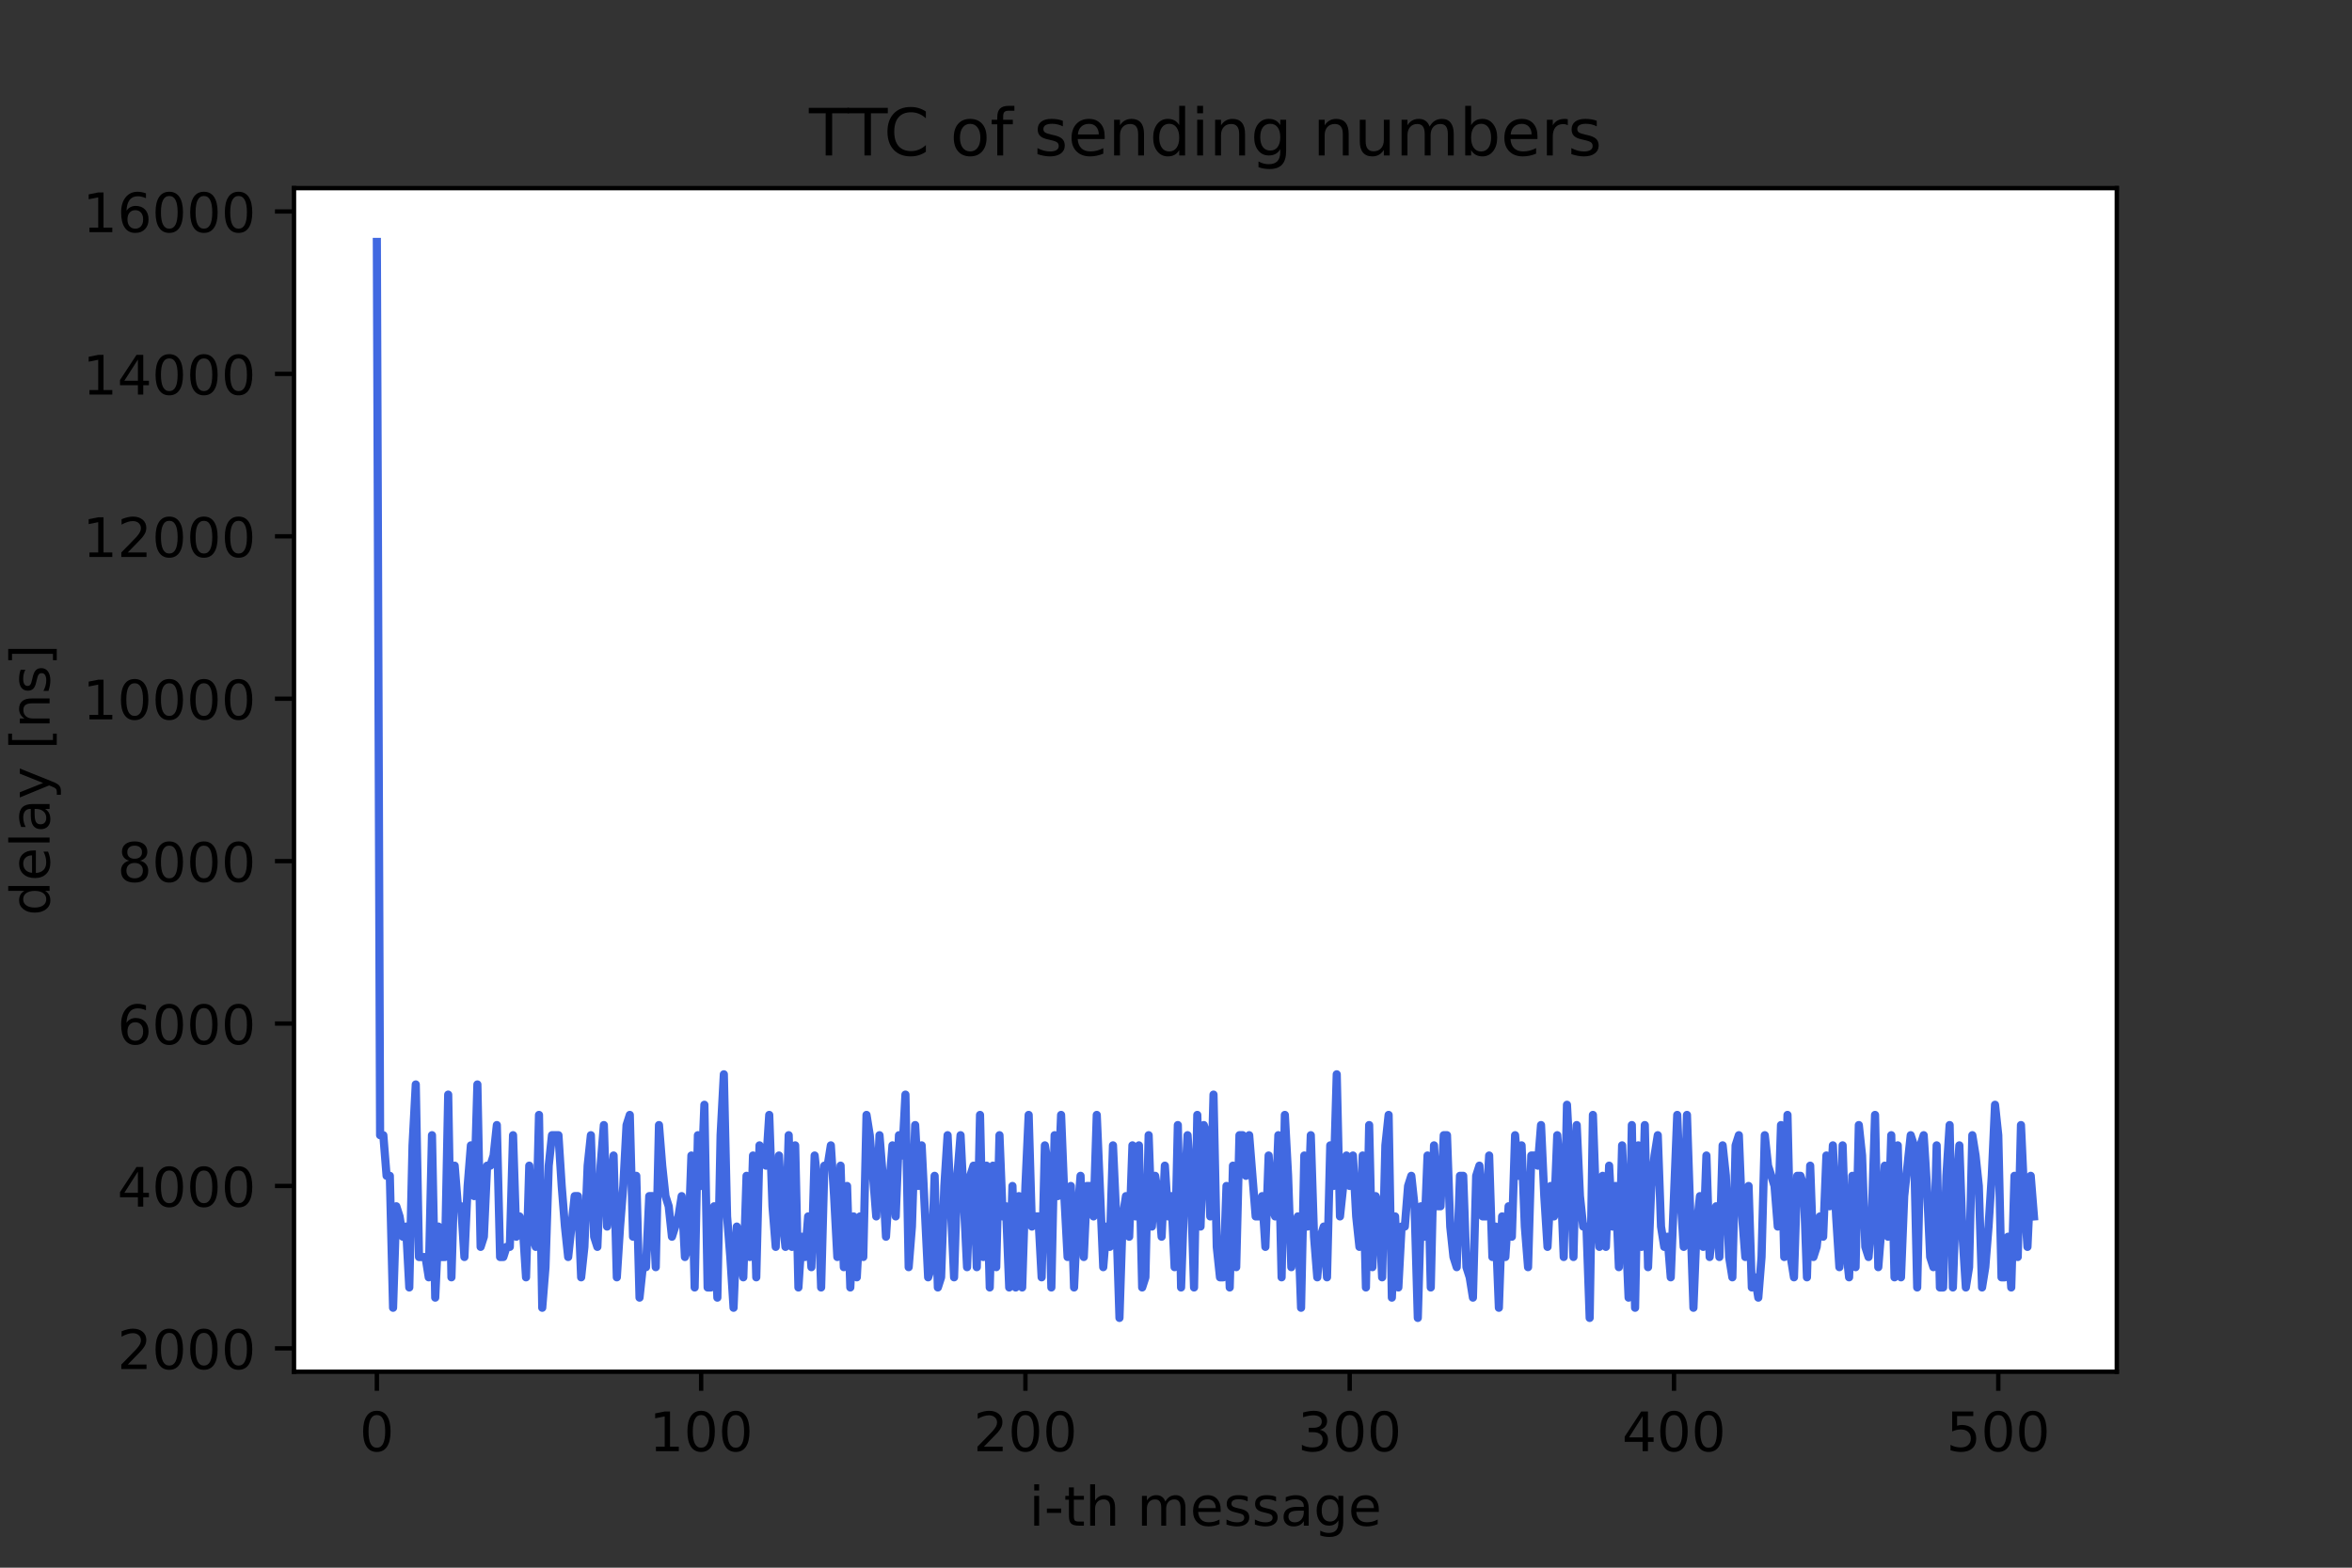 <?xml version="1.0" encoding="utf-8" standalone="no"?>
<!DOCTYPE svg PUBLIC "-//W3C//DTD SVG 1.1//EN"
  "http://www.w3.org/Graphics/SVG/1.1/DTD/svg11.dtd">
<!-- Created with matplotlib (https://matplotlib.org/) -->
<svg height="288pt" version="1.1" viewBox="0 0 432 288" width="432pt" xmlns="http://www.w3.org/2000/svg" xmlns:xlink="http://www.w3.org/1999/xlink">
 <rect x="0" y="0" width="432" height="288" fill="#333333" stroke="none"/>
 <defs>
  <style type="text/css">*{stroke-linecap:butt;stroke-linejoin:round;}</style>
 </defs>
 <g id="figure_1">
  <g id="patch_1">
   <path d="M 0 288 
L 432 288 
L 432 0 
L 0 0 
z
" style="fill:none;"/>
  </g>
  <g id="axes_1">
   <g id="patch_2">
    <path d="M 54 252 
L 388.8 252 
L 388.8 34.56 
L 54 34.56 
z
" style="fill:#ffffff;"/>
   </g>
   <g id="matplotlib.axis_1">
    <g id="xtick_1">
     <g id="line2d_1">
      <defs>
       <path d="M 0 0 
L 0 3.5 
" id="m6aa421e4ce" style="stroke:#000000;stroke-width:0.8;"/>
      </defs>
      <g>
       <use style="stroke:#000000;stroke-width:0.8;" x="69.218" xlink:href="#m6aa421e4ce" y="252"/>
      </g>
     </g>
     <g id="text_1">
      <!-- 0 -->
      <g transform="translate(66.037 266.598)scale(0.1 -0.1)">
       <defs>
        <path d="M 31.781 66.406 
Q 24.172 66.406 20.328 58.906 
Q 16.5 51.422 16.5 36.375 
Q 16.5 21.391 20.328 13.891 
Q 24.172 6.391 31.781 6.391 
Q 39.453 6.391 43.281 13.891 
Q 47.125 21.391 47.125 36.375 
Q 47.125 51.422 43.281 58.906 
Q 39.453 66.406 31.781 66.406 
z
M 31.781 74.219 
Q 44.047 74.219 50.516 64.516 
Q 56.984 54.828 56.984 36.375 
Q 56.984 17.969 50.516 8.266 
Q 44.047 -1.422 31.781 -1.422 
Q 19.531 -1.422 13.062 8.266 
Q 6.594 17.969 6.594 36.375 
Q 6.594 54.828 13.062 64.516 
Q 19.531 74.219 31.781 74.219 
z
" id="DejaVuSans-48"/>
       </defs>
       <use xlink:href="#DejaVuSans-48"/>
      </g>
     </g>
    </g>
    <g id="xtick_2">
     <g id="line2d_2">
      <g>
       <use style="stroke:#000000;stroke-width:0.8;" x="128.781" xlink:href="#m6aa421e4ce" y="252"/>
      </g>
     </g>
     <g id="text_2">
      <!-- 100 -->
      <g transform="translate(119.237 266.598)scale(0.1 -0.1)">
       <defs>
        <path d="M 12.406 8.297 
L 28.516 8.297 
L 28.516 63.922 
L 10.984 60.406 
L 10.984 69.391 
L 28.422 72.906 
L 38.281 72.906 
L 38.281 8.297 
L 54.391 8.297 
L 54.391 0 
L 12.406 0 
z
" id="DejaVuSans-49"/>
       </defs>
       <use xlink:href="#DejaVuSans-49"/>
       <use x="63.623" xlink:href="#DejaVuSans-48"/>
       <use x="127.246" xlink:href="#DejaVuSans-48"/>
      </g>
     </g>
    </g>
    <g id="xtick_3">
     <g id="line2d_3">
      <g>
       <use style="stroke:#000000;stroke-width:0.8;" x="188.343" xlink:href="#m6aa421e4ce" y="252"/>
      </g>
     </g>
     <g id="text_3">
      <!-- 200 -->
      <g transform="translate(178.799 266.598)scale(0.1 -0.1)">
       <defs>
        <path d="M 19.188 8.297 
L 53.609 8.297 
L 53.609 0 
L 7.328 0 
L 7.328 8.297 
Q 12.938 14.109 22.625 23.891 
Q 32.328 33.688 34.812 36.531 
Q 39.547 41.844 41.422 45.531 
Q 43.312 49.219 43.312 52.781 
Q 43.312 58.594 39.234 62.25 
Q 35.156 65.922 28.609 65.922 
Q 23.969 65.922 18.812 64.312 
Q 13.672 62.703 7.812 59.422 
L 7.812 69.391 
Q 13.766 71.781 18.938 73 
Q 24.125 74.219 28.422 74.219 
Q 39.75 74.219 46.484 68.547 
Q 53.219 62.891 53.219 53.422 
Q 53.219 48.922 51.531 44.891 
Q 49.859 40.875 45.406 35.406 
Q 44.188 33.984 37.641 27.219 
Q 31.109 20.453 19.188 8.297 
z
" id="DejaVuSans-50"/>
       </defs>
       <use xlink:href="#DejaVuSans-50"/>
       <use x="63.623" xlink:href="#DejaVuSans-48"/>
       <use x="127.246" xlink:href="#DejaVuSans-48"/>
      </g>
     </g>
    </g>
    <g id="xtick_4">
     <g id="line2d_4">
      <g>
       <use style="stroke:#000000;stroke-width:0.8;" x="247.905" xlink:href="#m6aa421e4ce" y="252"/>
      </g>
     </g>
     <g id="text_4">
      <!-- 300 -->
      <g transform="translate(238.361 266.598)scale(0.1 -0.1)">
       <defs>
        <path d="M 40.578 39.312 
Q 47.656 37.797 51.625 33 
Q 55.609 28.219 55.609 21.188 
Q 55.609 10.406 48.188 4.484 
Q 40.766 -1.422 27.094 -1.422 
Q 22.516 -1.422 17.656 -0.516 
Q 12.797 0.391 7.625 2.203 
L 7.625 11.719 
Q 11.719 9.328 16.594 8.109 
Q 21.484 6.891 26.812 6.891 
Q 36.078 6.891 40.938 10.547 
Q 45.797 14.203 45.797 21.188 
Q 45.797 27.641 41.281 31.266 
Q 36.766 34.906 28.719 34.906 
L 20.219 34.906 
L 20.219 43.016 
L 29.109 43.016 
Q 36.375 43.016 40.234 45.922 
Q 44.094 48.828 44.094 54.297 
Q 44.094 59.906 40.109 62.906 
Q 36.141 65.922 28.719 65.922 
Q 24.656 65.922 20.016 65.031 
Q 15.375 64.156 9.812 62.312 
L 9.812 71.094 
Q 15.438 72.656 20.344 73.438 
Q 25.25 74.219 29.594 74.219 
Q 40.828 74.219 47.359 69.109 
Q 53.906 64.016 53.906 55.328 
Q 53.906 49.266 50.438 45.094 
Q 46.969 40.922 40.578 39.312 
z
" id="DejaVuSans-51"/>
       </defs>
       <use xlink:href="#DejaVuSans-51"/>
       <use x="63.623" xlink:href="#DejaVuSans-48"/>
       <use x="127.246" xlink:href="#DejaVuSans-48"/>
      </g>
     </g>
    </g>
    <g id="xtick_5">
     <g id="line2d_5">
      <g>
       <use style="stroke:#000000;stroke-width:0.8;" x="307.468" xlink:href="#m6aa421e4ce" y="252"/>
      </g>
     </g>
     <g id="text_5">
      <!-- 400 -->
      <g transform="translate(297.924 266.598)scale(0.1 -0.1)">
       <defs>
        <path d="M 37.797 64.312 
L 12.891 25.391 
L 37.797 25.391 
z
M 35.203 72.906 
L 47.609 72.906 
L 47.609 25.391 
L 58.016 25.391 
L 58.016 17.188 
L 47.609 17.188 
L 47.609 0 
L 37.797 0 
L 37.797 17.188 
L 4.891 17.188 
L 4.891 26.703 
z
" id="DejaVuSans-52"/>
       </defs>
       <use xlink:href="#DejaVuSans-52"/>
       <use x="63.623" xlink:href="#DejaVuSans-48"/>
       <use x="127.246" xlink:href="#DejaVuSans-48"/>
      </g>
     </g>
    </g>
    <g id="xtick_6">
     <g id="line2d_6">
      <g>
       <use style="stroke:#000000;stroke-width:0.8;" x="367.03" xlink:href="#m6aa421e4ce" y="252"/>
      </g>
     </g>
     <g id="text_6">
      <!-- 500 -->
      <g transform="translate(357.486 266.598)scale(0.1 -0.1)">
       <defs>
        <path d="M 10.797 72.906 
L 49.516 72.906 
L 49.516 64.594 
L 19.828 64.594 
L 19.828 46.734 
Q 21.969 47.469 24.109 47.828 
Q 26.266 48.188 28.422 48.188 
Q 40.625 48.188 47.75 41.5 
Q 54.891 34.812 54.891 23.391 
Q 54.891 11.625 47.562 5.094 
Q 40.234 -1.422 26.906 -1.422 
Q 22.312 -1.422 17.547 -0.641 
Q 12.797 0.141 7.719 1.703 
L 7.719 11.625 
Q 12.109 9.234 16.797 8.062 
Q 21.484 6.891 26.703 6.891 
Q 35.156 6.891 40.078 11.328 
Q 45.016 15.766 45.016 23.391 
Q 45.016 31 40.078 35.438 
Q 35.156 39.891 26.703 39.891 
Q 22.75 39.891 18.812 39.016 
Q 14.891 38.141 10.797 36.281 
z
" id="DejaVuSans-53"/>
       </defs>
       <use xlink:href="#DejaVuSans-53"/>
       <use x="63.623" xlink:href="#DejaVuSans-48"/>
       <use x="127.246" xlink:href="#DejaVuSans-48"/>
      </g>
     </g>
    </g>
    <g id="text_7">
     <!-- i-th message -->
     <g transform="translate(189.018 280.277)scale(0.1 -0.1)">
      <defs>
       <path d="M 9.422 54.688 
L 18.406 54.688 
L 18.406 0 
L 9.422 0 
z
M 9.422 75.984 
L 18.406 75.984 
L 18.406 64.594 
L 9.422 64.594 
z
" id="DejaVuSans-105"/>
       <path d="M 4.891 31.391 
L 31.203 31.391 
L 31.203 23.391 
L 4.891 23.391 
z
" id="DejaVuSans-45"/>
       <path d="M 18.312 70.219 
L 18.312 54.688 
L 36.812 54.688 
L 36.812 47.703 
L 18.312 47.703 
L 18.312 18.016 
Q 18.312 11.328 20.141 9.422 
Q 21.969 7.516 27.594 7.516 
L 36.812 7.516 
L 36.812 0 
L 27.594 0 
Q 17.188 0 13.234 3.875 
Q 9.281 7.766 9.281 18.016 
L 9.281 47.703 
L 2.688 47.703 
L 2.688 54.688 
L 9.281 54.688 
L 9.281 70.219 
z
" id="DejaVuSans-116"/>
       <path d="M 54.891 33.016 
L 54.891 0 
L 45.906 0 
L 45.906 32.719 
Q 45.906 40.484 42.875 44.328 
Q 39.844 48.188 33.797 48.188 
Q 26.516 48.188 22.312 43.547 
Q 18.109 38.922 18.109 30.906 
L 18.109 0 
L 9.078 0 
L 9.078 75.984 
L 18.109 75.984 
L 18.109 46.188 
Q 21.344 51.125 25.703 53.562 
Q 30.078 56 35.797 56 
Q 45.219 56 50.047 50.172 
Q 54.891 44.344 54.891 33.016 
z
" id="DejaVuSans-104"/>
       <path id="DejaVuSans-32"/>
       <path d="M 52 44.188 
Q 55.375 50.25 60.062 53.125 
Q 64.75 56 71.094 56 
Q 79.641 56 84.281 50.016 
Q 88.922 44.047 88.922 33.016 
L 88.922 0 
L 79.891 0 
L 79.891 32.719 
Q 79.891 40.578 77.094 44.375 
Q 74.312 48.188 68.609 48.188 
Q 61.625 48.188 57.562 43.547 
Q 53.516 38.922 53.516 30.906 
L 53.516 0 
L 44.484 0 
L 44.484 32.719 
Q 44.484 40.625 41.703 44.406 
Q 38.922 48.188 33.109 48.188 
Q 26.219 48.188 22.156 43.531 
Q 18.109 38.875 18.109 30.906 
L 18.109 0 
L 9.078 0 
L 9.078 54.688 
L 18.109 54.688 
L 18.109 46.188 
Q 21.188 51.219 25.484 53.609 
Q 29.781 56 35.688 56 
Q 41.656 56 45.828 52.969 
Q 50 49.953 52 44.188 
z
" id="DejaVuSans-109"/>
       <path d="M 56.203 29.594 
L 56.203 25.203 
L 14.891 25.203 
Q 15.484 15.922 20.484 11.062 
Q 25.484 6.203 34.422 6.203 
Q 39.594 6.203 44.453 7.469 
Q 49.312 8.734 54.109 11.281 
L 54.109 2.781 
Q 49.266 0.734 44.188 -0.344 
Q 39.109 -1.422 33.891 -1.422 
Q 20.797 -1.422 13.156 6.188 
Q 5.516 13.812 5.516 26.812 
Q 5.516 40.234 12.766 48.109 
Q 20.016 56 32.328 56 
Q 43.359 56 49.781 48.891 
Q 56.203 41.797 56.203 29.594 
z
M 47.219 32.234 
Q 47.125 39.594 43.094 43.984 
Q 39.062 48.391 32.422 48.391 
Q 24.906 48.391 20.391 44.141 
Q 15.875 39.891 15.188 32.172 
z
" id="DejaVuSans-101"/>
       <path d="M 44.281 53.078 
L 44.281 44.578 
Q 40.484 46.531 36.375 47.5 
Q 32.281 48.484 27.875 48.484 
Q 21.188 48.484 17.844 46.438 
Q 14.5 44.391 14.5 40.281 
Q 14.5 37.156 16.891 35.375 
Q 19.281 33.594 26.516 31.984 
L 29.594 31.297 
Q 39.156 29.25 43.188 25.516 
Q 47.219 21.781 47.219 15.094 
Q 47.219 7.469 41.188 3.016 
Q 35.156 -1.422 24.609 -1.422 
Q 20.219 -1.422 15.453 -0.562 
Q 10.688 0.297 5.422 2 
L 5.422 11.281 
Q 10.406 8.688 15.234 7.391 
Q 20.062 6.109 24.812 6.109 
Q 31.156 6.109 34.562 8.281 
Q 37.984 10.453 37.984 14.406 
Q 37.984 18.062 35.516 20.016 
Q 33.062 21.969 24.703 23.781 
L 21.578 24.516 
Q 13.234 26.266 9.516 29.906 
Q 5.812 33.547 5.812 39.891 
Q 5.812 47.609 11.281 51.797 
Q 16.75 56 26.812 56 
Q 31.781 56 36.172 55.266 
Q 40.578 54.547 44.281 53.078 
z
" id="DejaVuSans-115"/>
       <path d="M 34.281 27.484 
Q 23.391 27.484 19.188 25 
Q 14.984 22.516 14.984 16.5 
Q 14.984 11.719 18.141 8.906 
Q 21.297 6.109 26.703 6.109 
Q 34.188 6.109 38.703 11.406 
Q 43.219 16.703 43.219 25.484 
L 43.219 27.484 
z
M 52.203 31.203 
L 52.203 0 
L 43.219 0 
L 43.219 8.297 
Q 40.141 3.328 35.547 0.953 
Q 30.953 -1.422 24.312 -1.422 
Q 15.922 -1.422 10.953 3.297 
Q 6 8.016 6 15.922 
Q 6 25.141 12.172 29.828 
Q 18.359 34.516 30.609 34.516 
L 43.219 34.516 
L 43.219 35.406 
Q 43.219 41.609 39.141 45 
Q 35.062 48.391 27.688 48.391 
Q 23 48.391 18.547 47.266 
Q 14.109 46.141 10.016 43.891 
L 10.016 52.203 
Q 14.938 54.109 19.578 55.047 
Q 24.219 56 28.609 56 
Q 40.484 56 46.344 49.844 
Q 52.203 43.703 52.203 31.203 
z
" id="DejaVuSans-97"/>
       <path d="M 45.406 27.984 
Q 45.406 37.75 41.375 43.109 
Q 37.359 48.484 30.078 48.484 
Q 22.859 48.484 18.828 43.109 
Q 14.797 37.75 14.797 27.984 
Q 14.797 18.266 18.828 12.891 
Q 22.859 7.516 30.078 7.516 
Q 37.359 7.516 41.375 12.891 
Q 45.406 18.266 45.406 27.984 
z
M 54.391 6.781 
Q 54.391 -7.172 48.188 -13.984 
Q 42 -20.797 29.203 -20.797 
Q 24.469 -20.797 20.266 -20.094 
Q 16.062 -19.391 12.109 -17.922 
L 12.109 -9.188 
Q 16.062 -11.328 19.922 -12.344 
Q 23.781 -13.375 27.781 -13.375 
Q 36.625 -13.375 41.016 -8.766 
Q 45.406 -4.156 45.406 5.172 
L 45.406 9.625 
Q 42.625 4.781 38.281 2.391 
Q 33.938 0 27.875 0 
Q 17.828 0 11.672 7.656 
Q 5.516 15.328 5.516 27.984 
Q 5.516 40.672 11.672 48.328 
Q 17.828 56 27.875 56 
Q 33.938 56 38.281 53.609 
Q 42.625 51.219 45.406 46.391 
L 45.406 54.688 
L 54.391 54.688 
z
" id="DejaVuSans-103"/>
      </defs>
      <use xlink:href="#DejaVuSans-105"/>
      <use x="27.783" xlink:href="#DejaVuSans-45"/>
      <use x="63.867" xlink:href="#DejaVuSans-116"/>
      <use x="103.076" xlink:href="#DejaVuSans-104"/>
      <use x="166.455" xlink:href="#DejaVuSans-32"/>
      <use x="198.242" xlink:href="#DejaVuSans-109"/>
      <use x="295.654" xlink:href="#DejaVuSans-101"/>
      <use x="357.178" xlink:href="#DejaVuSans-115"/>
      <use x="409.277" xlink:href="#DejaVuSans-115"/>
      <use x="461.377" xlink:href="#DejaVuSans-97"/>
      <use x="522.656" xlink:href="#DejaVuSans-103"/>
      <use x="586.133" xlink:href="#DejaVuSans-101"/>
     </g>
    </g>
   </g>
   <g id="matplotlib.axis_2">
    <g id="ytick_1">
     <g id="line2d_7">
      <defs>
       <path d="M 0 0 
L -3.5 0 
" id="mc80447ccde" style="stroke:#000000;stroke-width:0.8;"/>
      </defs>
      <g>
       <use style="stroke:#000000;stroke-width:0.8;" x="54" xlink:href="#mc80447ccde" y="247.711"/>
      </g>
     </g>
     <g id="text_8">
      <!-- 2000 -->
      <g transform="translate(21.55 251.51)scale(0.1 -0.1)">
       <use xlink:href="#DejaVuSans-50"/>
       <use x="63.623" xlink:href="#DejaVuSans-48"/>
       <use x="127.246" xlink:href="#DejaVuSans-48"/>
       <use x="190.869" xlink:href="#DejaVuSans-48"/>
      </g>
     </g>
    </g>
    <g id="ytick_2">
     <g id="line2d_8">
      <g>
       <use style="stroke:#000000;stroke-width:0.8;" x="54" xlink:href="#mc80447ccde" y="217.873"/>
      </g>
     </g>
     <g id="text_9">
      <!-- 4000 -->
      <g transform="translate(21.55 221.673)scale(0.1 -0.1)">
       <use xlink:href="#DejaVuSans-52"/>
       <use x="63.623" xlink:href="#DejaVuSans-48"/>
       <use x="127.246" xlink:href="#DejaVuSans-48"/>
       <use x="190.869" xlink:href="#DejaVuSans-48"/>
      </g>
     </g>
    </g>
    <g id="ytick_3">
     <g id="line2d_9">
      <g>
       <use style="stroke:#000000;stroke-width:0.8;" x="54" xlink:href="#mc80447ccde" y="188.036"/>
      </g>
     </g>
     <g id="text_10">
      <!-- 6000 -->
      <g transform="translate(21.55 191.835)scale(0.1 -0.1)">
       <defs>
        <path d="M 33.016 40.375 
Q 26.375 40.375 22.484 35.828 
Q 18.609 31.297 18.609 23.391 
Q 18.609 15.531 22.484 10.953 
Q 26.375 6.391 33.016 6.391 
Q 39.656 6.391 43.531 10.953 
Q 47.406 15.531 47.406 23.391 
Q 47.406 31.297 43.531 35.828 
Q 39.656 40.375 33.016 40.375 
z
M 52.594 71.297 
L 52.594 62.312 
Q 48.875 64.062 45.094 64.984 
Q 41.312 65.922 37.594 65.922 
Q 27.828 65.922 22.672 59.328 
Q 17.531 52.734 16.797 39.406 
Q 19.672 43.656 24.016 45.922 
Q 28.375 48.188 33.594 48.188 
Q 44.578 48.188 50.953 41.516 
Q 57.328 34.859 57.328 23.391 
Q 57.328 12.156 50.688 5.359 
Q 44.047 -1.422 33.016 -1.422 
Q 20.359 -1.422 13.672 8.266 
Q 6.984 17.969 6.984 36.375 
Q 6.984 53.656 15.188 63.938 
Q 23.391 74.219 37.203 74.219 
Q 40.922 74.219 44.703 73.484 
Q 48.484 72.75 52.594 71.297 
z
" id="DejaVuSans-54"/>
       </defs>
       <use xlink:href="#DejaVuSans-54"/>
       <use x="63.623" xlink:href="#DejaVuSans-48"/>
       <use x="127.246" xlink:href="#DejaVuSans-48"/>
       <use x="190.869" xlink:href="#DejaVuSans-48"/>
      </g>
     </g>
    </g>
    <g id="ytick_4">
     <g id="line2d_10">
      <g>
       <use style="stroke:#000000;stroke-width:0.8;" x="54" xlink:href="#mc80447ccde" y="158.199"/>
      </g>
     </g>
     <g id="text_11">
      <!-- 8000 -->
      <g transform="translate(21.55 161.998)scale(0.1 -0.1)">
       <defs>
        <path d="M 31.781 34.625 
Q 24.75 34.625 20.719 30.859 
Q 16.703 27.094 16.703 20.516 
Q 16.703 13.922 20.719 10.156 
Q 24.75 6.391 31.781 6.391 
Q 38.812 6.391 42.859 10.172 
Q 46.922 13.969 46.922 20.516 
Q 46.922 27.094 42.891 30.859 
Q 38.875 34.625 31.781 34.625 
z
M 21.922 38.812 
Q 15.578 40.375 12.031 44.719 
Q 8.5 49.078 8.5 55.328 
Q 8.5 64.062 14.719 69.141 
Q 20.953 74.219 31.781 74.219 
Q 42.672 74.219 48.875 69.141 
Q 55.078 64.062 55.078 55.328 
Q 55.078 49.078 51.531 44.719 
Q 48 40.375 41.703 38.812 
Q 48.828 37.156 52.797 32.312 
Q 56.781 27.484 56.781 20.516 
Q 56.781 9.906 50.312 4.234 
Q 43.844 -1.422 31.781 -1.422 
Q 19.734 -1.422 13.25 4.234 
Q 6.781 9.906 6.781 20.516 
Q 6.781 27.484 10.781 32.312 
Q 14.797 37.156 21.922 38.812 
z
M 18.312 54.391 
Q 18.312 48.734 21.844 45.562 
Q 25.391 42.391 31.781 42.391 
Q 38.141 42.391 41.719 45.562 
Q 45.312 48.734 45.312 54.391 
Q 45.312 60.062 41.719 63.234 
Q 38.141 66.406 31.781 66.406 
Q 25.391 66.406 21.844 63.234 
Q 18.312 60.062 18.312 54.391 
z
" id="DejaVuSans-56"/>
       </defs>
       <use xlink:href="#DejaVuSans-56"/>
       <use x="63.623" xlink:href="#DejaVuSans-48"/>
       <use x="127.246" xlink:href="#DejaVuSans-48"/>
       <use x="190.869" xlink:href="#DejaVuSans-48"/>
      </g>
     </g>
    </g>
    <g id="ytick_5">
     <g id="line2d_11">
      <g>
       <use style="stroke:#000000;stroke-width:0.8;" x="54" xlink:href="#mc80447ccde" y="128.361"/>
      </g>
     </g>
     <g id="text_12">
      <!-- 10000 -->
      <g transform="translate(15.188 132.161)scale(0.1 -0.1)">
       <use xlink:href="#DejaVuSans-49"/>
       <use x="63.623" xlink:href="#DejaVuSans-48"/>
       <use x="127.246" xlink:href="#DejaVuSans-48"/>
       <use x="190.869" xlink:href="#DejaVuSans-48"/>
       <use x="254.492" xlink:href="#DejaVuSans-48"/>
      </g>
     </g>
    </g>
    <g id="ytick_6">
     <g id="line2d_12">
      <g>
       <use style="stroke:#000000;stroke-width:0.8;" x="54" xlink:href="#mc80447ccde" y="98.524"/>
      </g>
     </g>
     <g id="text_13">
      <!-- 12000 -->
      <g transform="translate(15.188 102.323)scale(0.1 -0.1)">
       <use xlink:href="#DejaVuSans-49"/>
       <use x="63.623" xlink:href="#DejaVuSans-50"/>
       <use x="127.246" xlink:href="#DejaVuSans-48"/>
       <use x="190.869" xlink:href="#DejaVuSans-48"/>
       <use x="254.492" xlink:href="#DejaVuSans-48"/>
      </g>
     </g>
    </g>
    <g id="ytick_7">
     <g id="line2d_13">
      <g>
       <use style="stroke:#000000;stroke-width:0.8;" x="54" xlink:href="#mc80447ccde" y="68.687"/>
      </g>
     </g>
     <g id="text_14">
      <!-- 14000 -->
      <g transform="translate(15.188 72.486)scale(0.1 -0.1)">
       <use xlink:href="#DejaVuSans-49"/>
       <use x="63.623" xlink:href="#DejaVuSans-52"/>
       <use x="127.246" xlink:href="#DejaVuSans-48"/>
       <use x="190.869" xlink:href="#DejaVuSans-48"/>
       <use x="254.492" xlink:href="#DejaVuSans-48"/>
      </g>
     </g>
    </g>
    <g id="ytick_8">
     <g id="line2d_14">
      <g>
       <use style="stroke:#000000;stroke-width:0.8;" x="54" xlink:href="#mc80447ccde" y="38.849"/>
      </g>
     </g>
     <g id="text_15">
      <!-- 16000 -->
      <g transform="translate(15.188 42.648)scale(0.1 -0.1)">
       <use xlink:href="#DejaVuSans-49"/>
       <use x="63.623" xlink:href="#DejaVuSans-54"/>
       <use x="127.246" xlink:href="#DejaVuSans-48"/>
       <use x="190.869" xlink:href="#DejaVuSans-48"/>
       <use x="254.492" xlink:href="#DejaVuSans-48"/>
      </g>
     </g>
    </g>
    <g id="text_16">
     <!-- delay [ns] -->
     <g transform="translate(9.108 168.207)rotate(-90)scale(0.1 -0.1)">
      <defs>
       <path d="M 45.406 46.391 
L 45.406 75.984 
L 54.391 75.984 
L 54.391 0 
L 45.406 0 
L 45.406 8.203 
Q 42.578 3.328 38.25 0.953 
Q 33.938 -1.422 27.875 -1.422 
Q 17.969 -1.422 11.734 6.484 
Q 5.516 14.406 5.516 27.297 
Q 5.516 40.188 11.734 48.094 
Q 17.969 56 27.875 56 
Q 33.938 56 38.25 53.625 
Q 42.578 51.266 45.406 46.391 
z
M 14.797 27.297 
Q 14.797 17.391 18.875 11.75 
Q 22.953 6.109 30.078 6.109 
Q 37.203 6.109 41.297 11.75 
Q 45.406 17.391 45.406 27.297 
Q 45.406 37.203 41.297 42.844 
Q 37.203 48.484 30.078 48.484 
Q 22.953 48.484 18.875 42.844 
Q 14.797 37.203 14.797 27.297 
z
" id="DejaVuSans-100"/>
       <path d="M 9.422 75.984 
L 18.406 75.984 
L 18.406 0 
L 9.422 0 
z
" id="DejaVuSans-108"/>
       <path d="M 32.172 -5.078 
Q 28.375 -14.844 24.75 -17.812 
Q 21.141 -20.797 15.094 -20.797 
L 7.906 -20.797 
L 7.906 -13.281 
L 13.188 -13.281 
Q 16.891 -13.281 18.938 -11.516 
Q 21 -9.766 23.484 -3.219 
L 25.094 0.875 
L 2.984 54.688 
L 12.5 54.688 
L 29.594 11.922 
L 46.688 54.688 
L 56.203 54.688 
z
" id="DejaVuSans-121"/>
       <path d="M 8.594 75.984 
L 29.297 75.984 
L 29.297 69 
L 17.578 69 
L 17.578 -6.203 
L 29.297 -6.203 
L 29.297 -13.188 
L 8.594 -13.188 
z
" id="DejaVuSans-91"/>
       <path d="M 54.891 33.016 
L 54.891 0 
L 45.906 0 
L 45.906 32.719 
Q 45.906 40.484 42.875 44.328 
Q 39.844 48.188 33.797 48.188 
Q 26.516 48.188 22.312 43.547 
Q 18.109 38.922 18.109 30.906 
L 18.109 0 
L 9.078 0 
L 9.078 54.688 
L 18.109 54.688 
L 18.109 46.188 
Q 21.344 51.125 25.703 53.562 
Q 30.078 56 35.797 56 
Q 45.219 56 50.047 50.172 
Q 54.891 44.344 54.891 33.016 
z
" id="DejaVuSans-110"/>
       <path d="M 30.422 75.984 
L 30.422 -13.188 
L 9.719 -13.188 
L 9.719 -6.203 
L 21.391 -6.203 
L 21.391 69 
L 9.719 69 
L 9.719 75.984 
z
" id="DejaVuSans-93"/>
      </defs>
      <use xlink:href="#DejaVuSans-100"/>
      <use x="63.477" xlink:href="#DejaVuSans-101"/>
      <use x="125" xlink:href="#DejaVuSans-108"/>
      <use x="152.783" xlink:href="#DejaVuSans-97"/>
      <use x="214.062" xlink:href="#DejaVuSans-121"/>
      <use x="273.242" xlink:href="#DejaVuSans-32"/>
      <use x="305.029" xlink:href="#DejaVuSans-91"/>
      <use x="344.043" xlink:href="#DejaVuSans-110"/>
      <use x="407.422" xlink:href="#DejaVuSans-115"/>
      <use x="459.521" xlink:href="#DejaVuSans-93"/>
     </g>
    </g>
   </g>
   <g id="line2d_15">
    <path clip-path="url(#pa41cb6e578)" d="M 69.218 44.444 
L 69.814 208.549 
L 70.409 208.549 
L 71.005 216.009 
L 71.601 216.009 
L 72.196 240.252 
L 72.792 221.603 
L 73.388 223.468 
L 73.983 227.198 
L 74.579 225.333 
L 75.174 236.522 
L 75.77 210.414 
L 76.366 199.225 
L 76.961 230.927 
L 78.153 230.927 
L 78.748 234.657 
L 79.344 208.549 
L 79.939 238.387 
L 80.535 225.333 
L 81.131 230.927 
L 81.726 230.927 
L 82.322 201.09 
L 82.918 234.657 
L 83.513 214.144 
L 84.109 221.603 
L 84.704 221.603 
L 85.3 230.927 
L 85.896 217.873 
L 86.491 210.414 
L 87.087 219.738 
L 87.683 199.225 
L 88.278 229.063 
L 88.874 227.198 
L 89.469 214.144 
L 90.065 214.144 
L 90.661 212.279 
L 91.256 206.684 
L 91.852 230.927 
L 92.448 230.927 
L 93.043 229.063 
L 93.639 229.063 
L 94.234 208.549 
L 94.83 227.198 
L 95.426 223.468 
L 96.021 225.333 
L 96.617 234.657 
L 97.212 214.144 
L 97.808 227.198 
L 98.404 229.063 
L 98.999 204.82 
L 99.595 240.252 
L 100.191 232.792 
L 100.786 214.144 
L 101.382 208.549 
L 102.573 208.549 
L 103.169 217.873 
L 103.764 225.333 
L 104.36 230.927 
L 105.551 219.738 
L 106.147 219.738 
L 106.742 234.657 
L 107.338 229.063 
L 107.934 214.144 
L 108.529 208.549 
L 109.125 227.198 
L 109.721 229.063 
L 110.316 214.144 
L 110.912 206.684 
L 111.507 225.333 
L 112.103 217.873 
L 112.699 212.279 
L 113.294 234.657 
L 113.89 225.333 
L 114.486 217.873 
L 115.081 206.684 
L 115.677 204.82 
L 116.272 227.198 
L 116.868 216.009 
L 117.464 238.387 
L 118.059 232.792 
L 118.655 232.792 
L 119.251 219.738 
L 119.846 219.738 
L 120.442 232.792 
L 121.037 206.684 
L 121.633 214.144 
L 122.229 219.738 
L 122.824 221.603 
L 123.42 227.198 
L 124.611 223.468 
L 125.207 219.738 
L 125.802 230.927 
L 126.398 229.063 
L 126.994 212.279 
L 127.589 236.522 
L 128.185 208.549 
L 128.781 217.873 
L 129.376 202.955 
L 129.972 236.522 
L 130.567 236.522 
L 131.163 221.603 
L 131.759 238.387 
L 132.354 208.549 
L 132.95 197.36 
L 133.546 223.468 
L 134.141 230.927 
L 134.737 240.252 
L 135.332 225.333 
L 135.928 230.927 
L 136.524 234.657 
L 137.119 216.009 
L 137.715 230.927 
L 138.311 212.279 
L 138.906 234.657 
L 139.502 210.414 
L 140.693 214.144 
L 141.289 204.82 
L 141.884 221.603 
L 142.48 229.063 
L 143.076 212.279 
L 143.671 223.468 
L 144.267 229.063 
L 144.862 208.549 
L 145.458 229.063 
L 146.054 210.414 
L 146.649 236.522 
L 147.245 227.198 
L 147.84 230.927 
L 148.436 223.468 
L 149.032 232.792 
L 149.627 212.279 
L 150.223 217.873 
L 150.819 236.522 
L 151.414 214.144 
L 152.01 214.144 
L 152.605 210.414 
L 153.201 219.738 
L 153.797 230.927 
L 154.392 214.144 
L 154.988 232.792 
L 155.584 217.873 
L 156.179 236.522 
L 156.775 223.468 
L 157.37 234.657 
L 157.966 223.468 
L 158.562 230.927 
L 159.157 204.82 
L 159.753 208.549 
L 160.944 223.468 
L 161.54 208.549 
L 162.135 216.009 
L 162.731 227.198 
L 163.327 217.873 
L 163.922 210.414 
L 164.518 223.468 
L 165.114 208.549 
L 165.709 212.279 
L 166.305 201.09 
L 166.9 232.792 
L 167.496 225.333 
L 168.092 206.684 
L 168.687 217.873 
L 169.283 210.414 
L 170.474 234.657 
L 171.07 232.792 
L 171.665 216.009 
L 172.261 236.522 
L 172.857 234.657 
L 173.452 217.873 
L 174.048 208.549 
L 175.239 234.657 
L 175.835 216.009 
L 176.43 208.549 
L 177.622 232.792 
L 178.217 216.009 
L 178.813 214.144 
L 179.409 232.792 
L 180.004 204.82 
L 180.6 230.927 
L 181.195 214.144 
L 181.791 236.522 
L 182.387 214.144 
L 182.982 232.792 
L 183.578 208.549 
L 184.174 223.468 
L 184.769 221.603 
L 185.365 236.522 
L 185.96 217.873 
L 186.556 236.522 
L 187.152 219.738 
L 187.747 236.522 
L 188.343 217.873 
L 188.939 204.82 
L 189.534 225.333 
L 190.13 223.468 
L 190.725 223.468 
L 191.321 234.657 
L 191.917 210.414 
L 192.512 214.144 
L 193.108 236.522 
L 193.704 208.549 
L 194.299 219.738 
L 194.895 204.82 
L 195.49 219.738 
L 196.086 230.927 
L 196.682 217.873 
L 197.277 236.522 
L 197.873 223.468 
L 198.468 216.009 
L 199.064 230.927 
L 199.66 217.873 
L 200.255 217.873 
L 200.851 223.468 
L 201.447 204.82 
L 202.638 232.792 
L 203.233 225.333 
L 203.829 229.063 
L 204.425 210.414 
L 205.02 223.468 
L 205.616 242.116 
L 206.212 223.468 
L 206.807 219.738 
L 207.403 227.198 
L 207.998 210.414 
L 208.594 223.468 
L 209.19 210.414 
L 209.785 236.522 
L 210.381 234.657 
L 210.977 208.549 
L 211.572 225.333 
L 212.168 216.009 
L 212.763 219.738 
L 213.359 227.198 
L 213.955 214.144 
L 214.55 223.468 
L 215.146 219.738 
L 215.742 232.792 
L 216.337 206.684 
L 216.933 236.522 
L 217.528 219.738 
L 218.124 208.549 
L 218.72 217.873 
L 219.315 236.522 
L 219.911 204.82 
L 220.507 225.333 
L 221.102 206.684 
L 221.698 208.549 
L 222.293 223.468 
L 222.889 201.09 
L 223.485 229.063 
L 224.08 234.657 
L 224.676 234.657 
L 225.272 217.873 
L 225.867 236.522 
L 226.463 214.144 
L 227.058 232.792 
L 227.654 208.549 
L 228.25 208.549 
L 228.845 216.009 
L 229.441 208.549 
L 230.632 223.468 
L 231.228 223.468 
L 231.823 219.738 
L 232.419 229.063 
L 233.015 212.279 
L 233.61 221.603 
L 234.206 223.468 
L 234.802 208.549 
L 235.397 234.657 
L 235.993 204.82 
L 236.588 216.009 
L 237.184 232.792 
L 237.78 225.333 
L 238.375 223.468 
L 238.971 240.252 
L 239.567 212.279 
L 240.162 225.333 
L 240.758 208.549 
L 241.353 227.198 
L 241.949 234.657 
L 242.545 227.198 
L 243.14 225.333 
L 243.736 234.657 
L 244.332 210.414 
L 244.927 217.873 
L 245.523 197.36 
L 246.118 223.468 
L 247.31 212.279 
L 247.905 217.873 
L 248.501 212.279 
L 249.096 223.468 
L 249.692 229.063 
L 250.288 212.279 
L 250.883 236.522 
L 251.479 206.684 
L 252.075 232.792 
L 252.67 219.738 
L 253.266 221.603 
L 253.861 234.657 
L 254.457 210.414 
L 255.053 204.82 
L 255.648 238.387 
L 256.244 223.468 
L 256.84 236.522 
L 257.435 225.333 
L 258.031 225.333 
L 258.626 217.873 
L 259.222 216.009 
L 259.818 221.603 
L 260.413 242.116 
L 261.009 221.603 
L 261.605 227.198 
L 262.2 212.279 
L 262.796 236.522 
L 263.391 210.414 
L 263.987 221.603 
L 264.583 221.603 
L 265.178 208.549 
L 265.774 208.549 
L 266.37 225.333 
L 266.965 230.927 
L 267.561 232.792 
L 268.156 216.009 
L 268.752 216.009 
L 269.348 232.792 
L 269.943 234.657 
L 270.539 238.387 
L 271.135 216.009 
L 271.73 214.144 
L 272.326 223.468 
L 272.921 223.468 
L 273.517 212.279 
L 274.113 230.927 
L 274.708 225.333 
L 275.304 240.252 
L 275.9 223.468 
L 276.495 230.927 
L 277.091 221.603 
L 277.686 227.198 
L 278.282 208.549 
L 278.878 216.009 
L 279.473 210.414 
L 280.069 225.333 
L 280.665 232.792 
L 281.26 212.279 
L 281.856 212.279 
L 282.451 214.144 
L 283.047 206.684 
L 283.643 219.738 
L 284.238 229.063 
L 284.834 217.873 
L 285.43 223.468 
L 286.025 208.549 
L 286.621 216.009 
L 287.216 230.927 
L 287.812 202.955 
L 288.408 214.144 
L 289.003 230.927 
L 289.599 206.684 
L 290.195 219.738 
L 290.79 225.333 
L 291.386 225.333 
L 291.981 242.116 
L 292.577 204.82 
L 293.173 221.603 
L 293.768 229.063 
L 294.364 216.009 
L 294.96 229.063 
L 295.555 214.144 
L 296.151 225.333 
L 296.746 217.873 
L 297.342 232.792 
L 297.938 210.414 
L 299.129 238.387 
L 299.724 206.684 
L 300.32 240.252 
L 300.916 210.414 
L 301.511 229.063 
L 302.107 206.684 
L 302.703 232.792 
L 303.298 217.873 
L 303.894 212.279 
L 304.489 208.549 
L 305.085 225.333 
L 305.681 229.063 
L 306.276 227.198 
L 306.872 234.657 
L 308.063 204.82 
L 308.659 219.738 
L 309.254 229.063 
L 309.85 204.82 
L 311.041 240.252 
L 311.637 225.333 
L 312.233 219.738 
L 312.828 229.063 
L 313.424 212.279 
L 314.019 230.927 
L 314.615 225.333 
L 315.211 221.603 
L 315.806 230.927 
L 316.402 210.414 
L 316.998 216.009 
L 317.593 230.927 
L 318.189 234.657 
L 318.784 210.414 
L 319.38 208.549 
L 319.976 223.468 
L 320.571 230.927 
L 321.167 217.873 
L 321.763 236.522 
L 322.358 234.657 
L 322.954 238.387 
L 323.549 230.927 
L 324.145 208.549 
L 324.741 214.144 
L 325.932 217.873 
L 326.528 225.333 
L 327.123 206.684 
L 327.719 230.927 
L 328.314 204.82 
L 328.91 230.927 
L 329.506 234.657 
L 330.101 216.009 
L 330.697 216.009 
L 331.293 217.873 
L 331.888 234.657 
L 332.484 214.144 
L 333.079 230.927 
L 333.675 229.063 
L 334.271 223.468 
L 334.866 227.198 
L 335.462 212.279 
L 336.058 221.603 
L 336.653 210.414 
L 337.249 223.468 
L 337.844 232.792 
L 338.44 210.414 
L 339.036 229.063 
L 339.631 234.657 
L 340.227 216.009 
L 340.823 232.792 
L 341.418 206.684 
L 342.014 212.279 
L 342.609 229.063 
L 343.205 230.927 
L 343.801 223.468 
L 344.396 204.82 
L 344.992 232.792 
L 345.588 225.333 
L 346.183 214.144 
L 346.779 227.198 
L 347.374 208.549 
L 347.97 234.657 
L 348.566 210.414 
L 349.161 234.657 
L 349.757 219.738 
L 350.948 208.549 
L 351.544 210.414 
L 352.139 236.522 
L 352.735 210.414 
L 353.331 208.549 
L 353.926 217.873 
L 354.522 230.927 
L 355.117 232.792 
L 355.713 210.414 
L 356.309 236.522 
L 356.904 236.522 
L 357.5 216.009 
L 358.096 206.684 
L 358.691 236.522 
L 359.287 219.738 
L 359.882 210.414 
L 360.478 227.198 
L 361.074 236.522 
L 361.669 232.792 
L 362.265 208.549 
L 362.861 212.279 
L 363.456 217.873 
L 364.052 236.522 
L 364.647 232.792 
L 365.243 225.333 
L 365.839 216.009 
L 366.434 202.955 
L 367.03 208.549 
L 367.626 234.657 
L 368.221 234.657 
L 368.817 227.198 
L 369.412 236.522 
L 370.008 216.009 
L 370.604 230.927 
L 371.199 206.684 
L 371.795 219.738 
L 372.391 229.063 
L 372.986 216.009 
L 373.582 223.468 
L 373.582 223.468 
" style="fill:none;stroke:#4169e1;stroke-linecap:square;stroke-width:1.5;"/>
   </g>
   <g id="patch_3">
    <path d="M 54 252 
L 54 34.56 
" style="fill:none;stroke:#000000;stroke-linecap:square;stroke-linejoin:miter;stroke-width:0.8;"/>
   </g>
   <g id="patch_4">
    <path d="M 388.8 252 
L 388.8 34.56 
" style="fill:none;stroke:#000000;stroke-linecap:square;stroke-linejoin:miter;stroke-width:0.8;"/>
   </g>
   <g id="patch_5">
    <path d="M 54 252 
L 388.8 252 
" style="fill:none;stroke:#000000;stroke-linecap:square;stroke-linejoin:miter;stroke-width:0.8;"/>
   </g>
   <g id="patch_6">
    <path d="M 54 34.56 
L 388.8 34.56 
" style="fill:none;stroke:#000000;stroke-linecap:square;stroke-linejoin:miter;stroke-width:0.8;"/>
   </g>
   <g id="text_17">
    <!-- TTC of sending numbers -->
    <g transform="translate(148.584 28.56)scale(0.12 -0.12)">
     <defs>
      <path d="M -0.297 72.906 
L 61.375 72.906 
L 61.375 64.594 
L 35.5 64.594 
L 35.5 0 
L 25.594 0 
L 25.594 64.594 
L -0.297 64.594 
z
" id="DejaVuSans-84"/>
      <path d="M 64.406 67.281 
L 64.406 56.891 
Q 59.422 61.531 53.781 63.812 
Q 48.141 66.109 41.797 66.109 
Q 29.297 66.109 22.656 58.469 
Q 16.016 50.828 16.016 36.375 
Q 16.016 21.969 22.656 14.328 
Q 29.297 6.688 41.797 6.688 
Q 48.141 6.688 53.781 8.984 
Q 59.422 11.281 64.406 15.922 
L 64.406 5.609 
Q 59.234 2.094 53.438 0.328 
Q 47.656 -1.422 41.219 -1.422 
Q 24.656 -1.422 15.125 8.703 
Q 5.609 18.844 5.609 36.375 
Q 5.609 53.953 15.125 64.078 
Q 24.656 74.219 41.219 74.219 
Q 47.75 74.219 53.531 72.484 
Q 59.328 70.75 64.406 67.281 
z
" id="DejaVuSans-67"/>
      <path d="M 30.609 48.391 
Q 23.391 48.391 19.188 42.75 
Q 14.984 37.109 14.984 27.297 
Q 14.984 17.484 19.156 11.844 
Q 23.344 6.203 30.609 6.203 
Q 37.797 6.203 41.984 11.859 
Q 46.188 17.531 46.188 27.297 
Q 46.188 37.016 41.984 42.703 
Q 37.797 48.391 30.609 48.391 
z
M 30.609 56 
Q 42.328 56 49.016 48.375 
Q 55.719 40.766 55.719 27.297 
Q 55.719 13.875 49.016 6.219 
Q 42.328 -1.422 30.609 -1.422 
Q 18.844 -1.422 12.172 6.219 
Q 5.516 13.875 5.516 27.297 
Q 5.516 40.766 12.172 48.375 
Q 18.844 56 30.609 56 
z
" id="DejaVuSans-111"/>
      <path d="M 37.109 75.984 
L 37.109 68.5 
L 28.516 68.5 
Q 23.688 68.5 21.797 66.547 
Q 19.922 64.594 19.922 59.516 
L 19.922 54.688 
L 34.719 54.688 
L 34.719 47.703 
L 19.922 47.703 
L 19.922 0 
L 10.891 0 
L 10.891 47.703 
L 2.297 47.703 
L 2.297 54.688 
L 10.891 54.688 
L 10.891 58.5 
Q 10.891 67.625 15.141 71.797 
Q 19.391 75.984 28.609 75.984 
z
" id="DejaVuSans-102"/>
      <path d="M 8.5 21.578 
L 8.5 54.688 
L 17.484 54.688 
L 17.484 21.922 
Q 17.484 14.156 20.5 10.266 
Q 23.531 6.391 29.594 6.391 
Q 36.859 6.391 41.078 11.031 
Q 45.312 15.672 45.312 23.688 
L 45.312 54.688 
L 54.297 54.688 
L 54.297 0 
L 45.312 0 
L 45.312 8.406 
Q 42.047 3.422 37.719 1 
Q 33.406 -1.422 27.688 -1.422 
Q 18.266 -1.422 13.375 4.438 
Q 8.5 10.297 8.5 21.578 
z
M 31.109 56 
z
" id="DejaVuSans-117"/>
      <path d="M 48.688 27.297 
Q 48.688 37.203 44.609 42.844 
Q 40.531 48.484 33.406 48.484 
Q 26.266 48.484 22.188 42.844 
Q 18.109 37.203 18.109 27.297 
Q 18.109 17.391 22.188 11.75 
Q 26.266 6.109 33.406 6.109 
Q 40.531 6.109 44.609 11.75 
Q 48.688 17.391 48.688 27.297 
z
M 18.109 46.391 
Q 20.953 51.266 25.266 53.625 
Q 29.594 56 35.594 56 
Q 45.562 56 51.781 48.094 
Q 58.016 40.188 58.016 27.297 
Q 58.016 14.406 51.781 6.484 
Q 45.562 -1.422 35.594 -1.422 
Q 29.594 -1.422 25.266 0.953 
Q 20.953 3.328 18.109 8.203 
L 18.109 0 
L 9.078 0 
L 9.078 75.984 
L 18.109 75.984 
z
" id="DejaVuSans-98"/>
      <path d="M 41.109 46.297 
Q 39.594 47.172 37.812 47.578 
Q 36.031 48 33.891 48 
Q 26.266 48 22.188 43.047 
Q 18.109 38.094 18.109 28.812 
L 18.109 0 
L 9.078 0 
L 9.078 54.688 
L 18.109 54.688 
L 18.109 46.188 
Q 20.953 51.172 25.484 53.578 
Q 30.031 56 36.531 56 
Q 37.453 56 38.578 55.875 
Q 39.703 55.766 41.062 55.516 
z
" id="DejaVuSans-114"/>
     </defs>
     <use xlink:href="#DejaVuSans-84"/>
     <use x="59.334" xlink:href="#DejaVuSans-84"/>
     <use x="114.543" xlink:href="#DejaVuSans-67"/>
     <use x="184.367" xlink:href="#DejaVuSans-32"/>
     <use x="216.154" xlink:href="#DejaVuSans-111"/>
     <use x="277.336" xlink:href="#DejaVuSans-102"/>
     <use x="312.541" xlink:href="#DejaVuSans-32"/>
     <use x="344.328" xlink:href="#DejaVuSans-115"/>
     <use x="396.428" xlink:href="#DejaVuSans-101"/>
     <use x="457.951" xlink:href="#DejaVuSans-110"/>
     <use x="521.33" xlink:href="#DejaVuSans-100"/>
     <use x="584.807" xlink:href="#DejaVuSans-105"/>
     <use x="612.59" xlink:href="#DejaVuSans-110"/>
     <use x="675.969" xlink:href="#DejaVuSans-103"/>
     <use x="739.445" xlink:href="#DejaVuSans-32"/>
     <use x="771.232" xlink:href="#DejaVuSans-110"/>
     <use x="834.611" xlink:href="#DejaVuSans-117"/>
     <use x="897.99" xlink:href="#DejaVuSans-109"/>
     <use x="995.402" xlink:href="#DejaVuSans-98"/>
     <use x="1058.879" xlink:href="#DejaVuSans-101"/>
     <use x="1120.402" xlink:href="#DejaVuSans-114"/>
     <use x="1161.516" xlink:href="#DejaVuSans-115"/>
    </g>
   </g>
  </g>
 </g>
 <defs>
  <clipPath id="pa41cb6e578">
   <rect height="217.44" width="334.8" x="54" y="34.56"/>
  </clipPath>
 </defs>
</svg>
